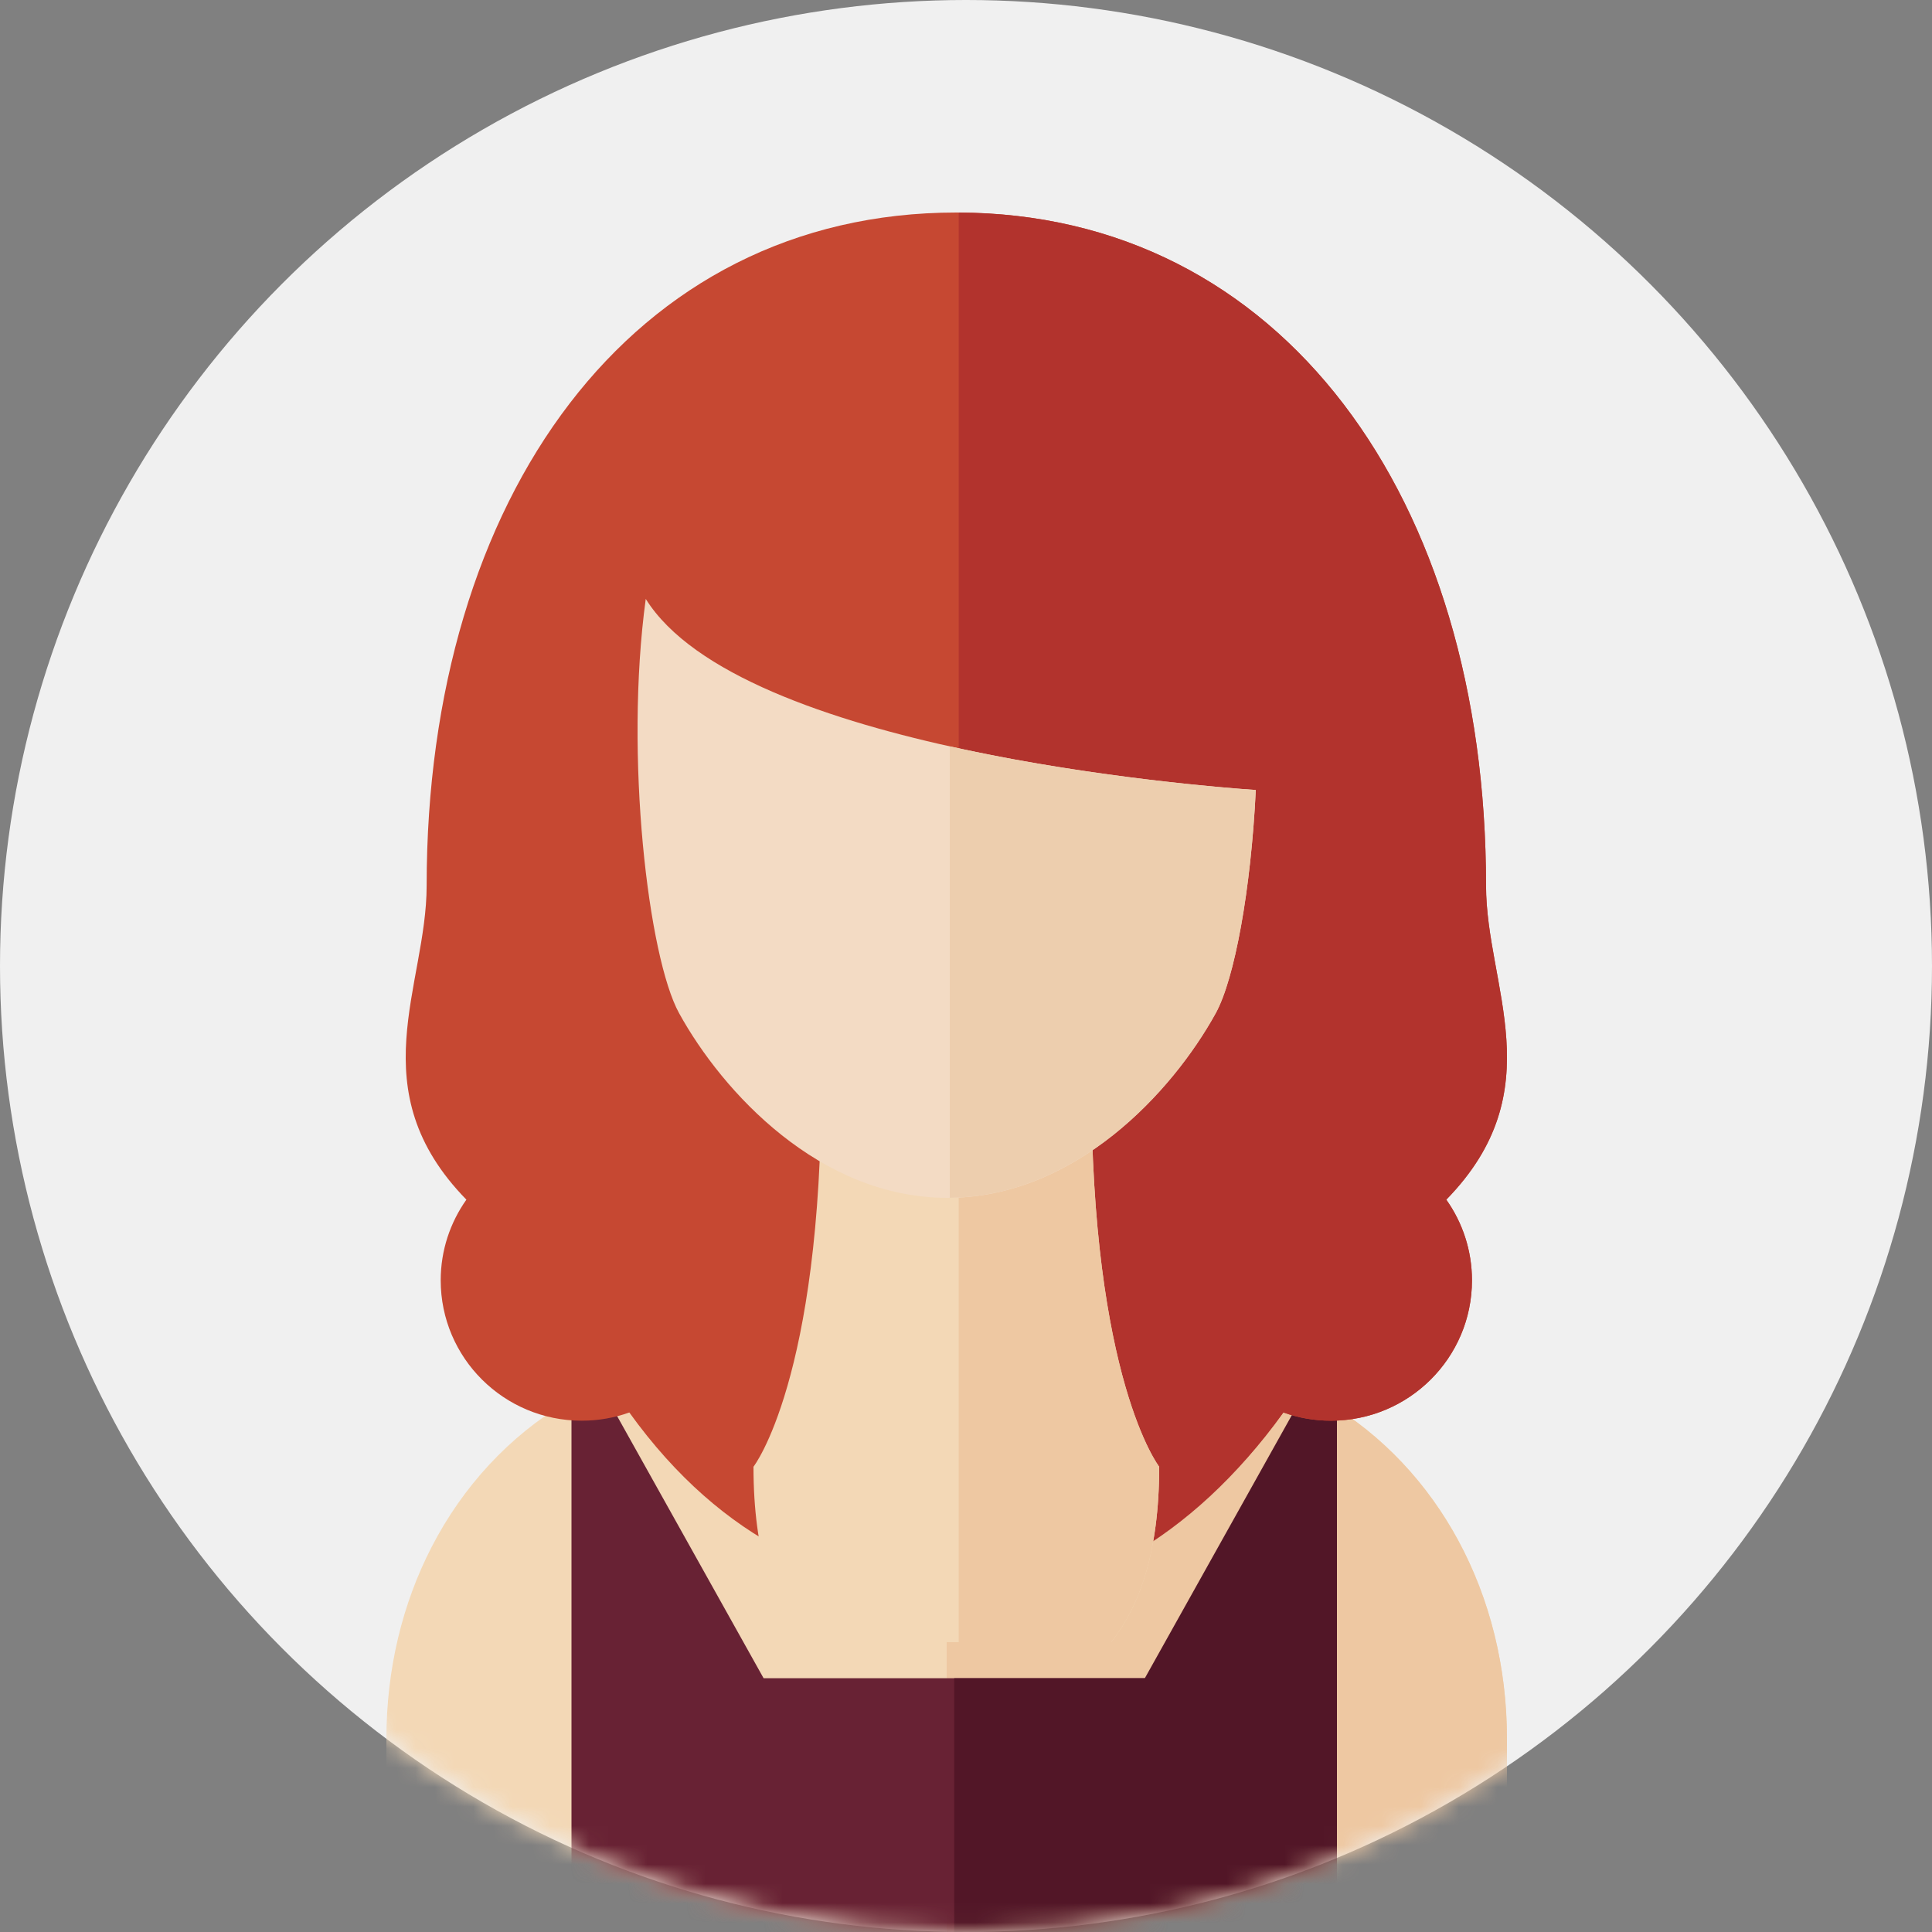 <?xml version="1.0" encoding="UTF-8"?>
<svg width="100px" height="100px" viewBox="0 0 100 100" version="1.1" xmlns="http://www.w3.org/2000/svg" xmlns:xlink="http://www.w3.org/1999/xlink">
    <rect x="0" y="0" width="100" height="100" fill="#808080" stroke="none"/>
    <title>Avatar_female</title>
    <defs>
        <circle id="path-1" cx="50" cy="50" r="50"></circle>
    </defs>
    <g id="Page-1" stroke="none" stroke-width="1" fill="none" fill-rule="evenodd">
        <g id="Avatar_female">
            <mask id="mask-2" fill="white">
                <use xlink:href="#path-1"></use>
            </mask>
            <use id="Oval" fill="#F0F0F0" xlink:href="#path-1"></use>
            <g id="XMLID_45_" mask="url(#mask-2)" fill-rule="nonzero">
                <g transform="translate(20, 70)">
                    <path d="M58,20.001 L58,29.999 L0,29.999 L0,20.001 C0,16.386 0.833,12.994 2.343,10.069 C3.957,6.941 6.346,4.345 9.321,2.573 C9.507,2.463 9.696,2.355 9.886,2.246 C10.174,2.089 10.469,1.937 10.769,1.797 C10.967,1.703 11.166,1.612 11.369,1.521 C11.369,1.521 11.369,1.521 11.371,1.521 C11.88,1.303 12.4,1.106 12.936,0.929 C13.362,0.789 13.796,0.666 14.237,0.558 C14.24,0.558 14.24,0.558 14.242,0.558 C14.609,0.467 14.981,0.388 15.36,0.317 C16.498,0.108 17.683,0 18.908,0 C18.91,0 18.91,0 18.913,0 L29,5.899 L39.087,0 C40.721,0 42.283,0.194 43.758,0.558 C45.533,0.993 47.179,1.679 48.679,2.573 C54.435,6.002 58,12.522 58,20.001 Z" id="XMLID_802_" fill="#F3D8B6"></path>
                    <path d="M58,20.002 L58,30 L29,30 L29,5.9 L37.924,0.682 L39.087,0.001 C40.721,0.001 42.283,0.193 43.758,0.559 C45.533,0.994 47.179,1.677 48.679,2.574 C54.435,6.003 58,12.523 58,20.002 Z" id="XMLID_803_" fill="#EEC8A2"></path>
                </g>
            </g>
            <g id="XMLID_42_" mask="url(#mask-2)" fill-rule="nonzero">
                <g transform="translate(29, 69)">
                    <path d="M40.2,31 L40.2,2.052 C38.692,1.141 42.274,0.442 40.488,0 L35.248,17.865 L10.524,17.865 L0.541,0 C-1.244,0.442 2.088,1.14 0.58,2.052 L0.58,31 L40.2,31 L40.2,31 Z" id="XMLID_804_" fill="#682234"></path>
                    <path d="M40.239,0 L30.256,17.865 L20.39,17.865 L20.39,31 L40.2,31 L40.2,2.052 C38.692,1.141 42.024,0.442 40.239,0 Z" id="XMLID_805_" fill="#521627"></path>
                </g>
            </g>
            <g id="XMLID_37_" mask="url(#mask-2)" fill-rule="nonzero">
                <g transform="translate(21, 11)">
                    <path d="M55.917,34.841 C55.917,14.747 45.324,0 28.5,0 C11.676,0 1.083,14.747 1.083,34.841 C1.083,40.043 -2.406,45.413 3.14,51.094 C2.304,52.276 1.811,53.715 1.811,55.27 C1.811,59.282 5.079,62.535 9.111,62.535 C9.975,62.535 10.804,62.385 11.574,62.11 C16.421,68.845 22.46,71.383 28.5,71.383 C34.54,71.383 40.58,68.845 45.427,62.11 C46.196,62.384 47.025,62.535 47.89,62.535 C51.921,62.535 55.189,59.282 55.189,55.27 C55.189,53.715 54.696,52.276 53.86,51.094 C59.406,45.413 55.917,40.043 55.917,34.841 Z" id="XMLID_806_" fill="#C64832"></path>
                    <path d="M55.917,34.841 C55.917,14.797 45.376,0.074 28.624,0.002 L28.624,72 C34.623,71.901 40.613,68.799 45.427,62.11 C46.196,62.385 47.025,62.535 47.889,62.535 C51.921,62.535 55.189,59.283 55.189,55.271 C55.189,53.716 54.696,52.276 53.86,51.094 C59.406,45.413 55.917,40.043 55.917,34.841 Z" id="XMLID_809_" fill="#B2332D"></path>
                </g>
            </g>
            <g id="XMLID_34_" mask="url(#mask-2)" fill-rule="nonzero">
                <g transform="translate(39, 56)">
                    <path d="M18.512,29 C19.958,27.185 21,24.387 21,19.918 C21,19.918 17.485,15.41 17.485,0 L11.108,0 L9.892,0 L3.515,0 C3.515,15.41 0,19.918 0,19.918 C0,24.387 1.042,27.185 2.488,29 L18.512,29 L18.512,29 Z" id="XMLID_810_" fill="#F3D8B6"></path>
                    <path d="M18.512,29 C19.958,27.185 21,24.387 21,19.918 C21,19.918 17.485,15.41 17.485,0 L11.108,0 L10.622,0 L10.622,29 L18.512,29 Z" id="XMLID_811_" fill="#EEC8A2"></path>
                </g>
            </g>
            <g id="XMLID_22_" mask="url(#mask-2)" fill-rule="nonzero">
                <g transform="translate(33, 31)">
                    <path d="M0.424,0 C-0.687,8.154 0.559,18.557 2.151,21.445 C4.407,25.54 9.442,31 16.038,31 C22.634,31 27.668,25.54 29.925,21.445 C30.902,19.672 31.748,15.068 32,9.891 C29.021,9.686 5.293,7.811 0.424,0 Z" id="XMLID_812_" fill="#F3DBC4"></path>
                    <path d="M31.213,9.833 C31.198,9.831 31.184,9.83 31.168,9.829 C31.104,9.824 31.035,9.818 30.966,9.813 C30.937,9.81 30.91,9.808 30.88,9.806 C30.82,9.801 30.757,9.795 30.693,9.79 C30.649,9.786 30.605,9.782 30.559,9.778 C30.502,9.773 30.443,9.768 30.384,9.763 C30.326,9.758 30.27,9.753 30.209,9.748 C30.155,9.743 30.099,9.738 30.043,9.732 C29.975,9.726 29.907,9.72 29.837,9.714 C29.778,9.708 29.718,9.703 29.658,9.697 C29.587,9.69 29.515,9.683 29.441,9.676 C29.379,9.67 29.316,9.664 29.252,9.658 C29.176,9.65 29.098,9.643 29.019,9.635 C28.954,9.628 28.888,9.622 28.821,9.615 C28.74,9.607 28.658,9.598 28.574,9.59 C28.506,9.583 28.436,9.575 28.366,9.568 C28.281,9.559 28.196,9.55 28.109,9.541 C28.037,9.533 27.963,9.525 27.89,9.517 C27.801,9.507 27.713,9.497 27.622,9.487 C27.545,9.479 27.467,9.47 27.389,9.461 C27.299,9.451 27.209,9.441 27.117,9.43 C27.036,9.421 26.954,9.411 26.871,9.402 C26.779,9.391 26.687,9.38 26.593,9.369 C26.507,9.358 26.421,9.348 26.333,9.337 C26.24,9.326 26.146,9.315 26.052,9.303 C25.961,9.291 25.871,9.28 25.779,9.269 C25.685,9.257 25.591,9.245 25.496,9.233 C25.4,9.22 25.304,9.208 25.207,9.195 C25.113,9.183 25.018,9.171 24.923,9.158 C24.823,9.145 24.722,9.131 24.621,9.117 C24.527,9.105 24.433,9.092 24.339,9.079 C24.234,9.064 24.128,9.05 24.022,9.035 C23.927,9.021 23.831,9.008 23.735,8.994 C23.627,8.979 23.52,8.963 23.411,8.947 C23.316,8.934 23.221,8.919 23.126,8.905 C23.012,8.888 22.898,8.872 22.783,8.854 C22.693,8.84 22.601,8.826 22.509,8.812 C22.389,8.794 22.27,8.775 22.149,8.756 C22.06,8.742 21.97,8.728 21.881,8.714 C21.755,8.694 21.629,8.673 21.502,8.653 C21.419,8.639 21.335,8.625 21.252,8.611 C21.117,8.589 20.983,8.567 20.848,8.544 C20.771,8.531 20.692,8.517 20.615,8.504 C20.473,8.48 20.331,8.456 20.188,8.43 C20.117,8.418 20.047,8.405 19.976,8.393 C19.824,8.365 19.672,8.338 19.519,8.31 C19.468,8.301 19.416,8.291 19.365,8.282 C19.192,8.25 19.019,8.218 18.845,8.185 C18.828,8.182 18.811,8.178 18.795,8.175 C17.925,8.009 17.044,7.829 16.162,7.633 L16.162,30.996 C22.696,30.927 27.682,25.513 29.924,21.445 C30.901,19.672 31.748,15.067 31.999,9.89 C31.815,9.879 31.548,9.859 31.213,9.833 Z" id="XMLID_813_" fill="#EDCEAE"></path>
                </g>
            </g>
        </g>
    </g>
</svg>